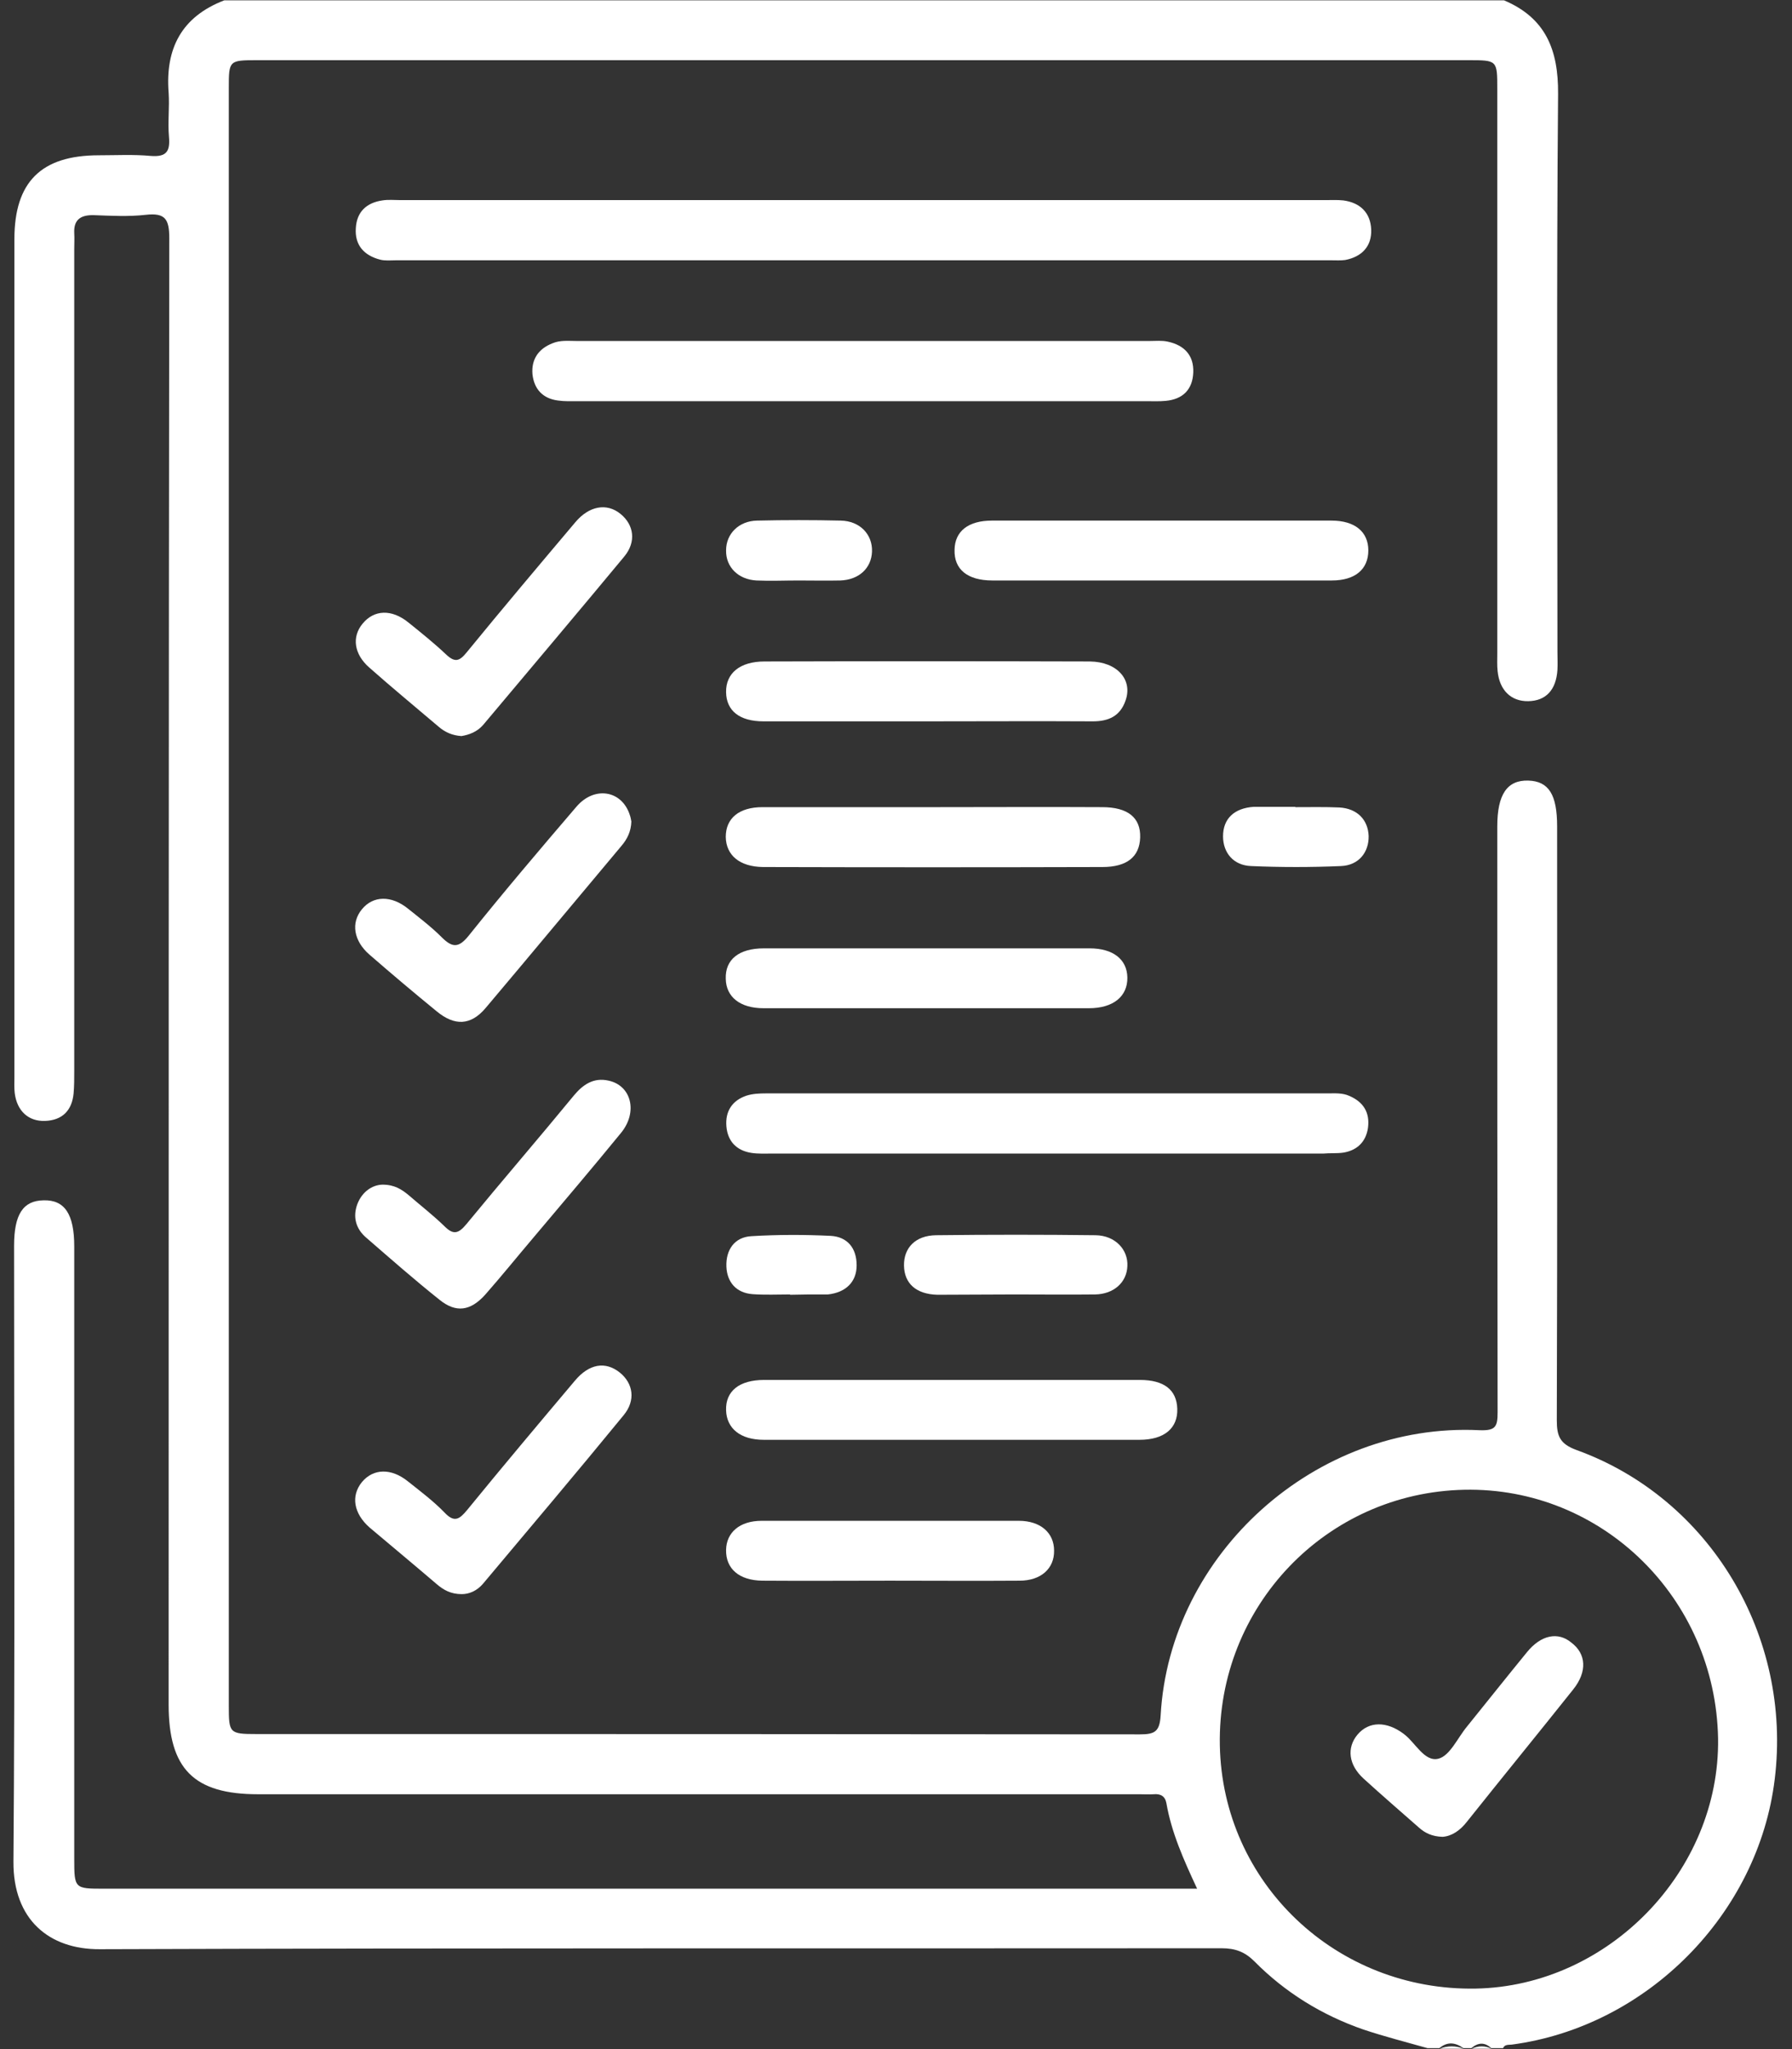 <svg width="56" height="64" viewBox="0 0 56 64" fill="none" xmlns="http://www.w3.org/2000/svg">
<rect x="0" y="0" width="56" height="64" fill="#333333" stroke="none"/>
<path d="M49.27 45.29C48.75 45.1 48.65 44.86 48.65 44.36C48.67 38.18 48.66 31.99 48.66 25.81C48.66 24.82 48.4 24.4 47.76 24.38C47.1 24.36 46.79 24.81 46.79 25.81C46.79 31.91 46.79 38.01 46.8 44.11C46.8 44.56 46.74 44.69 46.23 44.67C41.13 44.42 36.55 48.52 36.27 53.58C36.24 54.09 36.08 54.17 35.62 54.17C26.42 54.16 17.21 54.16 8.01 54.16C7.17 54.16 7.15 54.13 7.15 53.28C7.15 36.43 7.15 19.59 7.15 2.74C7.15 1.89 7.16 1.88 8.03 1.88C20.65 1.88 33.27 1.88 45.89 1.88C46.79 1.88 46.79 1.88 46.79 2.78C46.79 8.65 46.79 14.52 46.79 20.4C46.79 20.59 46.78 20.78 46.8 20.96C46.86 21.56 47.22 21.91 47.76 21.9C48.31 21.89 48.63 21.55 48.67 20.92C48.68 20.73 48.67 20.55 48.67 20.36C48.67 14.55 48.64 8.74 48.69 2.93C48.7 1.55 48.3 0.56 47 0.01C33.67 0.01 20.34 0.01 7.01 0.01C5.68 0.52 5.16 1.51 5.27 2.9C5.3 3.35 5.24 3.81 5.28 4.27C5.32 4.72 5.21 4.91 4.71 4.87C4.17 4.82 3.63 4.85 3.09 4.85C1.29 4.85 0.45 5.68 0.45 7.47C0.45 16.19 0.45 24.92 0.45 33.64C0.45 33.81 0.44 33.97 0.46 34.14C0.53 34.7 0.89 35.03 1.41 35.01C1.95 34.99 2.25 34.68 2.3 34.15C2.32 33.92 2.32 33.69 2.32 33.46C2.32 24.9 2.32 16.34 2.32 7.78C2.32 7.61 2.33 7.45 2.32 7.28C2.3 6.87 2.51 6.71 2.93 6.72C3.47 6.74 4.02 6.77 4.55 6.71C5.16 6.64 5.29 6.84 5.29 7.44C5.27 22.71 5.27 37.98 5.27 53.24C5.27 55.25 6.06 56.04 8.06 56.04C17.24 56.04 26.43 56.04 35.61 56.04C35.76 56.04 35.9 56.05 36.05 56.04C36.27 56.02 36.41 56.1 36.45 56.32C36.61 57.24 36.99 58.09 37.41 58.99C37.14 58.99 36.94 58.99 36.73 58.99C25.57 58.99 14.41 58.99 3.25 58.99C2.33 58.99 2.32 58.99 2.32 58.05C2.32 51.68 2.32 45.31 2.32 38.93C2.32 37.92 2.02 37.47 1.36 37.49C0.72 37.5 0.44 37.93 0.44 38.91C0.44 45.32 0.47 51.74 0.42 58.15C0.41 59.95 1.53 60.89 3.12 60.88C14.8 60.84 26.48 60.86 38.17 60.85C38.6 60.85 38.9 60.96 39.2 61.26C40.16 62.23 41.31 62.94 42.61 63.39C43.27 63.61 43.94 63.78 44.61 63.97C44.73 63.97 44.86 63.97 44.98 63.97C45.23 63.76 45.48 63.79 45.73 63.97C45.81 63.97 45.9 63.97 45.98 63.97C46.19 63.79 46.4 63.78 46.6 63.97C46.73 63.97 46.85 63.97 46.97 63.97C47.02 63.85 47.14 63.87 47.24 63.86C51.47 63.3 54.95 59.78 55.46 55.57C56.01 51.1 53.44 46.8 49.27 45.29ZM46.12 62.11C41.76 62.19 38.2 58.81 38.12 54.51C38.04 50.18 41.44 46.62 45.76 46.53C50.06 46.44 53.61 49.91 53.69 54.3C53.75 58.43 50.27 62.03 46.12 62.11Z" fill="white"/>
<path d="M44.99 63.99C45.24 63.99 45.49 63.99 45.74 63.99C45.49 63.89 45.24 63.89 44.99 63.99Z" fill="white"/>
<path d="M45.99 63.99C46.2 63.99 46.41 63.99 46.61 63.99C46.41 63.89 46.2 63.89 45.99 63.99Z" fill="white"/>
<path d="M41.98 6.26C41.8 6.24 41.61 6.25 41.42 6.25C36.61 6.25 31.8 6.25 27 6.25C22.17 6.25 17.34 6.25 12.51 6.25C12.32 6.25 12.13 6.23 11.95 6.26C11.46 6.33 11.15 6.61 11.12 7.12C11.08 7.66 11.38 7.98 11.88 8.11C12.04 8.15 12.21 8.13 12.38 8.13C22.12 8.13 31.86 8.13 41.6 8.13C41.75 8.13 41.9 8.14 42.04 8.12C42.56 8.02 42.87 7.69 42.85 7.17C42.83 6.65 42.51 6.33 41.98 6.26Z" fill="white"/>
<path d="M35.81 12.53C36.02 12.53 36.23 12.54 36.43 12.52C36.97 12.47 37.27 12.16 37.29 11.63C37.31 11.1 37.01 10.78 36.49 10.67C36.31 10.63 36.12 10.65 35.93 10.65C29.96 10.65 23.98 10.65 18.01 10.65C17.76 10.65 17.51 10.62 17.27 10.72C16.83 10.89 16.6 11.22 16.64 11.69C16.69 12.15 16.96 12.45 17.44 12.51C17.65 12.54 17.86 12.53 18.06 12.53C21.04 12.53 24.01 12.53 26.99 12.53C29.94 12.53 32.87 12.53 35.81 12.53Z" fill="white"/>
<path d="M41.98 36C42.41 35.93 42.69 35.66 42.75 35.22C42.81 34.75 42.61 34.42 42.17 34.23C41.95 34.13 41.72 34.15 41.49 34.15C35.64 34.15 29.79 34.15 23.94 34.15C23.73 34.15 23.52 34.16 23.33 34.22C22.88 34.37 22.66 34.71 22.7 35.18C22.74 35.65 23.02 35.94 23.49 36.01C23.69 36.04 23.91 36.03 24.11 36.03C26.96 36.03 29.82 36.03 32.67 36.03C35.56 36.03 38.46 36.03 41.35 36.03C41.56 36.01 41.78 36.03 41.98 36Z" fill="white"/>
<path d="M36.79 44C36.77 43.41 36.38 43.1 35.62 43.1C33.66 43.1 31.71 43.1 29.75 43.1C27.79 43.1 25.84 43.1 23.88 43.1C23.1 43.1 22.67 43.45 22.69 44.05C22.71 44.62 23.14 44.97 23.87 44.97C27.78 44.97 31.7 44.97 35.61 44.97C36.38 44.97 36.81 44.61 36.79 44Z" fill="white"/>
<path d="M35.63 26.16C35.65 25.54 35.25 25.21 34.44 25.21C32.69 25.2 30.94 25.21 29.2 25.21C27.41 25.21 25.62 25.21 23.83 25.21C23.09 25.21 22.68 25.56 22.68 26.14C22.69 26.71 23.11 27.07 23.84 27.08C27.38 27.09 30.91 27.09 34.45 27.08C35.22 27.08 35.61 26.76 35.63 26.16Z" fill="white"/>
<path d="M41.61 16.26C38.07 16.26 34.54 16.26 31 16.26C30.26 16.26 29.84 16.59 29.83 17.17C29.81 17.78 30.23 18.13 31.01 18.13C32.76 18.13 34.5 18.13 36.25 18.13C38.04 18.13 39.83 18.13 41.62 18.13C42.35 18.13 42.76 17.78 42.76 17.19C42.76 16.61 42.34 16.26 41.61 16.26Z" fill="white"/>
<path d="M28.93 29.62C27.24 29.62 25.56 29.62 23.87 29.62C23.09 29.62 22.66 29.97 22.68 30.57C22.69 31.14 23.13 31.49 23.86 31.49C27.25 31.49 30.64 31.49 34.03 31.49C34.79 31.49 35.24 31.12 35.23 30.53C35.22 29.96 34.78 29.62 34.05 29.62C32.35 29.62 30.64 29.62 28.93 29.62Z" fill="white"/>
<path d="M34.06 20.66C30.67 20.65 27.28 20.65 23.89 20.66C23.12 20.66 22.68 21.03 22.69 21.62C22.7 22.2 23.11 22.53 23.86 22.53C25.54 22.53 27.23 22.53 28.91 22.53C30.66 22.53 32.4 22.52 34.15 22.53C34.64 22.53 35 22.37 35.17 21.89C35.41 21.23 34.91 20.67 34.06 20.66Z" fill="white"/>
<path d="M13.71 22.7C13.91 22.87 14.13 22.97 14.42 22.99C14.66 22.95 14.91 22.86 15.1 22.64C16.57 20.89 18.05 19.14 19.51 17.38C19.89 16.92 19.81 16.39 19.39 16.05C18.96 15.7 18.41 15.8 17.98 16.31C16.84 17.66 15.7 19.01 14.58 20.38C14.36 20.65 14.22 20.7 13.95 20.45C13.57 20.09 13.17 19.77 12.76 19.44C12.24 19.02 11.69 19.04 11.33 19.48C10.99 19.89 11.06 20.43 11.54 20.85C12.24 21.47 12.98 22.08 13.71 22.7Z" fill="white"/>
<path d="M19.68 25.45C19.43 24.68 18.57 24.54 18.01 25.2C16.87 26.53 15.74 27.86 14.65 29.22C14.33 29.62 14.13 29.6 13.8 29.27C13.48 28.95 13.11 28.67 12.75 28.38C12.23 27.96 11.66 27.97 11.31 28.4C10.96 28.82 11.05 29.39 11.55 29.82C12.24 30.42 12.94 31.01 13.65 31.59C14.21 32.05 14.71 32.03 15.17 31.49C16.59 29.81 18 28.11 19.42 26.42C19.6 26.21 19.72 25.97 19.73 25.66C19.72 25.61 19.71 25.53 19.68 25.45Z" fill="white"/>
<path d="M13.74 40.6C14.25 41.01 14.7 40.95 15.16 40.44C15.68 39.85 16.18 39.23 16.69 38.63C17.6 37.55 18.52 36.47 19.41 35.38C19.94 34.73 19.73 33.9 19.01 33.75C18.55 33.65 18.22 33.87 17.93 34.22C16.82 35.57 15.68 36.89 14.57 38.24C14.32 38.54 14.16 38.57 13.89 38.3C13.53 37.95 13.14 37.65 12.76 37.32C12.55 37.15 12.33 37 11.95 37C11.63 37.01 11.32 37.22 11.17 37.6C11.02 38 11.11 38.38 11.46 38.67C12.21 39.32 12.96 39.98 13.74 40.6Z" fill="white"/>
<path d="M13.65 49.48C13.86 49.66 14.09 49.79 14.43 49.79C14.66 49.79 14.9 49.69 15.09 49.47C16.56 47.72 18.04 45.97 19.49 44.2C19.87 43.74 19.79 43.21 19.37 42.87C18.92 42.51 18.41 42.59 17.96 43.13C16.83 44.47 15.71 45.8 14.6 47.16C14.36 47.45 14.2 47.57 13.89 47.24C13.54 46.88 13.14 46.58 12.75 46.27C12.23 45.85 11.67 45.86 11.31 46.29C10.96 46.72 11.05 47.27 11.55 47.71C12.25 48.3 12.96 48.89 13.65 49.48Z" fill="white"/>
<path d="M23.8 47.5C23.12 47.5 22.7 47.86 22.69 48.41C22.68 49 23.1 49.36 23.82 49.37C25.15 49.38 26.48 49.37 27.81 49.37C29.16 49.37 30.51 49.38 31.86 49.37C32.53 49.37 32.95 48.99 32.94 48.43C32.94 47.87 32.51 47.5 31.84 47.5C29.16 47.5 26.48 47.5 23.8 47.5Z" fill="white"/>
<path d="M31.72 40.43C32.55 40.43 33.38 40.44 34.22 40.43C34.81 40.42 35.21 40.05 35.23 39.55C35.26 39.03 34.85 38.59 34.24 38.58C32.58 38.56 30.91 38.56 29.25 38.58C28.6 38.59 28.24 38.98 28.25 39.53C28.26 40.09 28.63 40.42 29.29 40.44C30.1 40.44 30.91 40.43 31.72 40.43Z" fill="white"/>
<path d="M23.64 18.13C24.08 18.15 24.51 18.13 24.95 18.13C25.39 18.13 25.82 18.14 26.26 18.13C26.84 18.11 27.23 17.75 27.25 17.23C27.27 16.69 26.87 16.27 26.27 16.26C25.4 16.24 24.53 16.24 23.66 16.26C23.09 16.27 22.69 16.67 22.69 17.19C22.68 17.71 23.07 18.1 23.64 18.13Z" fill="white"/>
<path d="M41.85 25.22C41.4 25.2 40.94 25.21 40.48 25.21C40.48 25.21 40.48 25.21 40.48 25.2C40.09 25.2 39.69 25.2 39.3 25.2C39.26 25.2 39.22 25.2 39.18 25.2C38.57 25.24 38.22 25.57 38.22 26.12C38.22 26.63 38.54 27.03 39.1 27.05C40.03 27.09 40.97 27.09 41.9 27.05C42.46 27.03 42.78 26.62 42.77 26.11C42.75 25.6 42.41 25.25 41.85 25.22Z" fill="white"/>
<path d="M25.75 40.43C25.79 40.43 25.83 40.43 25.87 40.43C26.43 40.37 26.77 40.04 26.77 39.52C26.77 38.98 26.48 38.63 25.96 38.6C25.14 38.56 24.3 38.56 23.48 38.61C22.95 38.64 22.68 39.04 22.7 39.56C22.72 40.05 23.01 40.38 23.51 40.42C23.9 40.45 24.3 40.43 24.69 40.43V40.44C25.04 40.43 25.39 40.43 25.75 40.43Z" fill="white"/>
<path d="M47.72 51.6C47.09 52.37 46.47 53.15 45.84 53.93C45.55 54.28 45.31 54.84 44.95 54.93C44.51 55.04 44.23 54.42 43.86 54.15C43.34 53.76 42.78 53.75 42.42 54.18C42.08 54.59 42.14 55.12 42.61 55.55C43.18 56.07 43.76 56.57 44.34 57.08C44.53 57.25 44.75 57.36 45.08 57.37C45.37 57.35 45.63 57.17 45.84 56.9C46.94 55.52 48.06 54.15 49.16 52.77C49.61 52.21 49.57 51.65 49.1 51.3C48.69 50.96 48.16 51.06 47.72 51.6Z" fill="white"/>
</svg>
